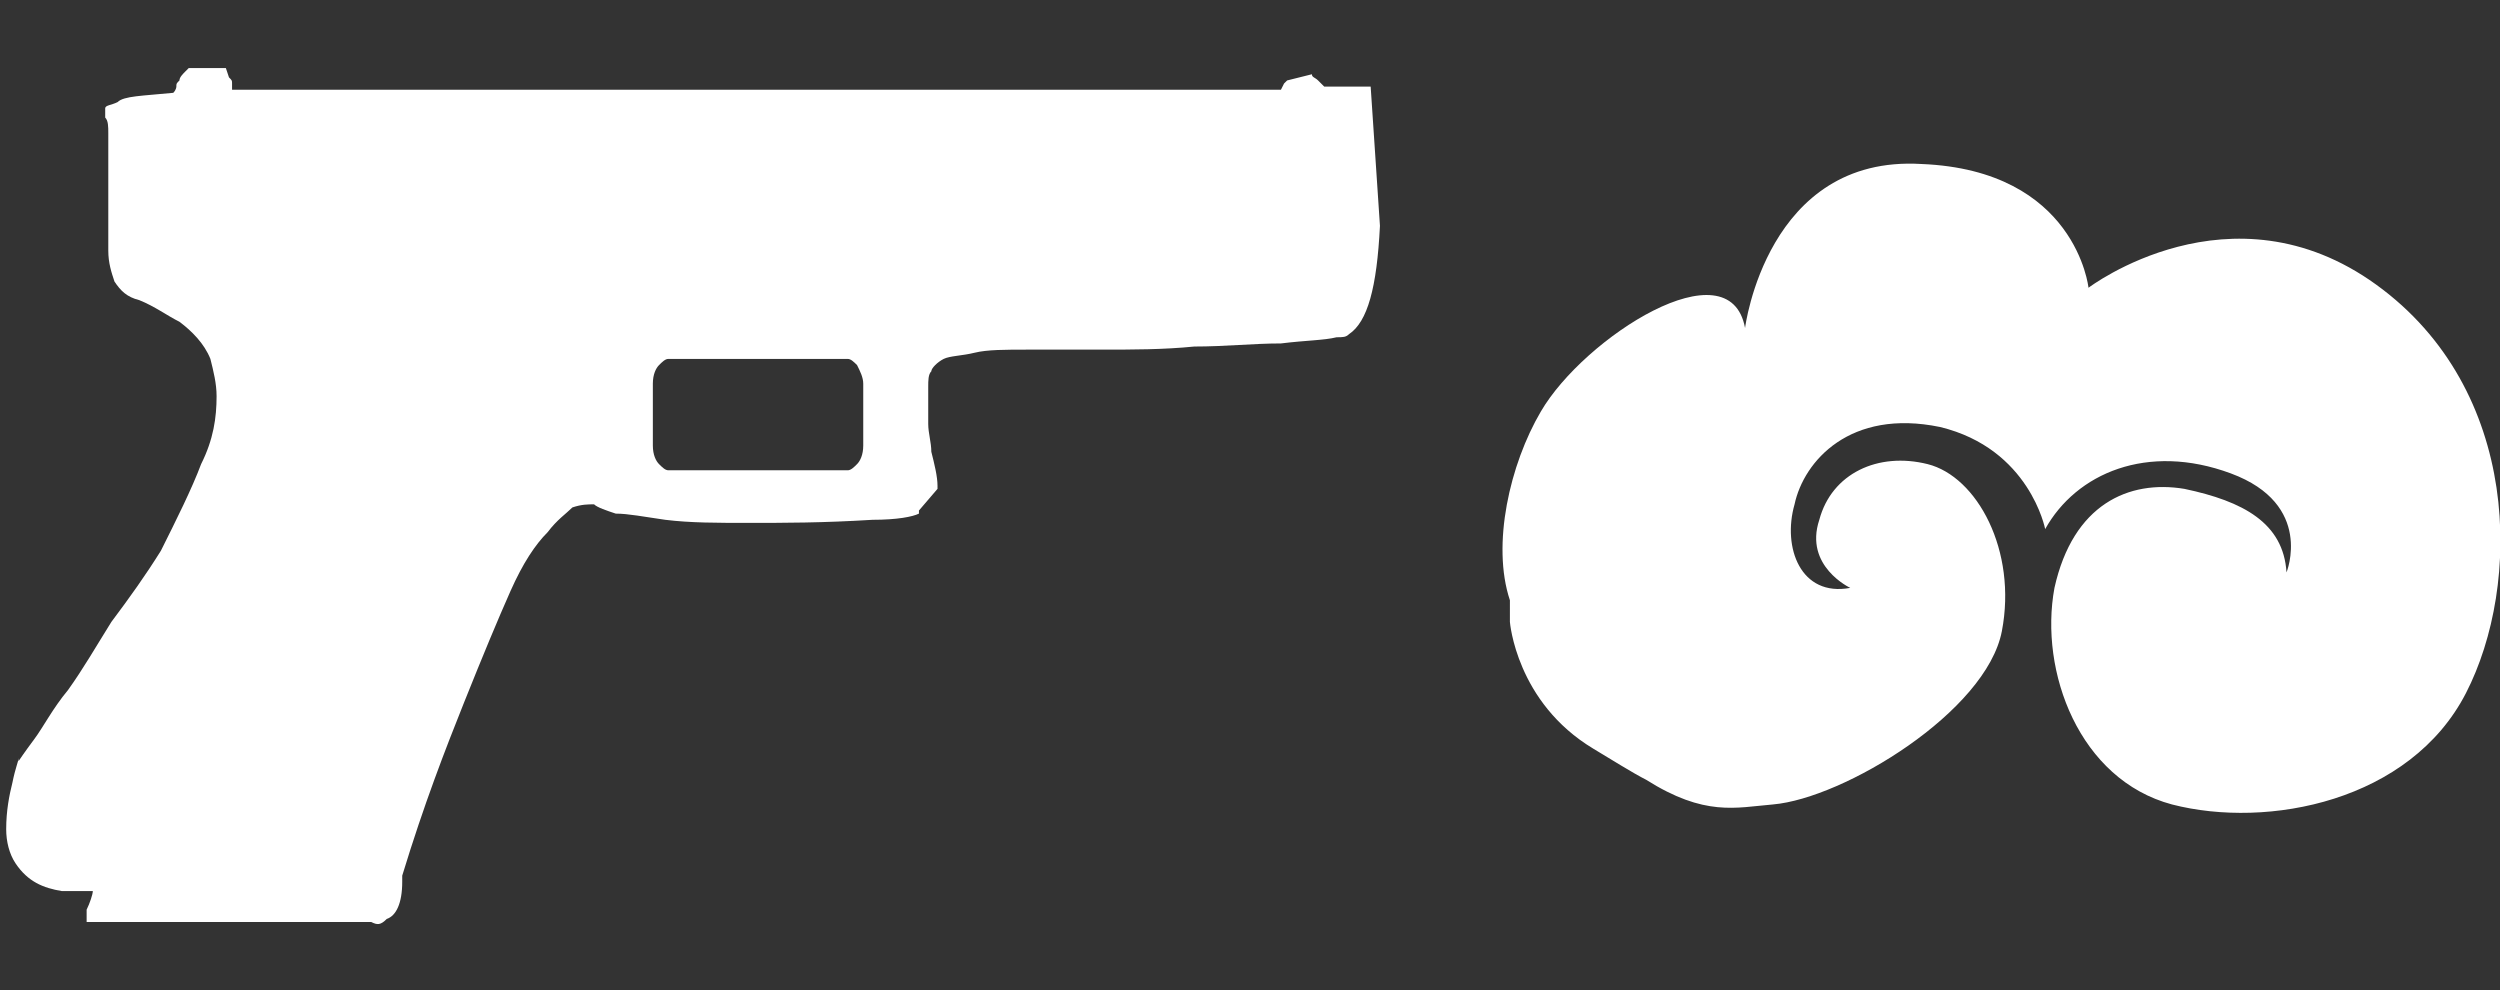<?xml version="1.0" encoding="utf-8"?>
<!-- Generator: Adobe Illustrator 21.0.2, SVG Export Plug-In . SVG Version: 6.00 Build 0)  -->
<svg version="1.1" id="Слой_1" xmlns="http://www.w3.org/2000/svg" xmlns:xlink="http://www.w3.org/1999/xlink" x="0px" y="0px"
	 width="80.8px" height="32px" viewBox="0 0 80.8 32" enable-background="new 0 0 80.8 32" xml:space="preserve">
<rect x="0" y="0" width="80.8" height="32" fill="#333333" stroke="none"/>
<g id="Selected_Items">
	<g>
		<g id="Selected_Items_12_">
			<path fill="#FFFFFF" d="M43.6,10.8c-0.1,0.1-0.2,0.1-0.4,0.1c-0.4,0.1-1,0.1-1.8,0.2c-0.9,0-1.8,0.1-2.8,0.1c-1,0.1-2,0.1-3,0.1
				c-1,0-1.8,0-2.4,0c-0.7,0-1.3,0-1.7,0.1c-0.4,0.1-0.8,0.1-1,0.2c-0.2,0.1-0.4,0.3-0.4,0.4c-0.1,0.1-0.1,0.3-0.1,0.5v0.3
				c0,0.2,0,0.5,0,0.9c0,0.3,0.1,0.6,0.1,0.9c0.1,0.4,0.2,0.8,0.2,1.1v0.1l-0.6,0.7v0.1c-0.2,0.1-0.7,0.2-1.5,0.2
				c-1.6,0.1-2.9,0.1-4,0.1c-1,0-1.9,0-2.7-0.1c-0.7-0.1-1.2-0.2-1.6-0.2c-0.3-0.1-0.6-0.2-0.7-0.3c-0.2,0-0.4,0-0.7,0.1
				c-0.2,0.2-0.5,0.4-0.8,0.8c-0.4,0.4-0.8,1-1.2,1.9c-0.4,0.9-0.9,2.1-1.5,3.6c-0.6,1.5-1.3,3.3-2,5.6L13,28.5
				c0,0.7-0.2,1.1-0.5,1.2c-0.2,0.2-0.3,0.2-0.5,0.1H2.8c0-0.1,0-0.3,0-0.4C2.9,29.2,3,28.9,3,28.8H2.3c-0.1,0-0.2,0-0.3,0
				c-0.6-0.1-1.1-0.3-1.5-0.9c-0.2-0.3-0.3-0.7-0.3-1.1c0-0.6,0.1-1.1,0.2-1.5c0.1-0.5,0.2-0.7,0.2-0.8v0.1c0,0,0.2-0.3,0.5-0.7
				c0.3-0.4,0.6-1,1.1-1.6c0.5-0.7,0.9-1.4,1.4-2.2c0.6-0.8,1.1-1.5,1.6-2.3c0.5-1,1-2,1.3-2.8C6.9,14.2,7,13.5,7,12.8
				c0-0.4-0.1-0.8-0.2-1.2c-0.2-0.5-0.6-0.9-1-1.2c-0.4-0.2-0.8-0.5-1.3-0.7C4.1,9.6,3.9,9.4,3.7,9.1c-0.1-0.3-0.2-0.6-0.2-1
				c0-0.1,0-0.3,0-0.4c0-0.1,0-0.2,0-0.3l0-0.1V5.2c0-0.4,0-0.7,0-0.9c0-0.2,0-0.4-0.1-0.5h0c0,0,0,0,0-0.1c0,0,0-0.1,0-0.1l0-0.1
				c0-0.1,0.2-0.1,0.4-0.2C4,3.1,4.6,3.1,5.6,3c0.1-0.1,0.1-0.2,0.1-0.2c0-0.1,0-0.1,0.1-0.2C5.8,2.5,5.9,2.4,6,2.3l0.1-0.1l1.2,0
				l0.1,0.3c0.1,0.1,0.1,0.1,0.1,0.2c0,0.1,0,0.2,0,0.2h33.9l0.1-0.2c0.1-0.1,0.1-0.1,0.1-0.1l0.8-0.2c0,0.1,0.1,0.1,0.2,0.2
				l0.2,0.2h1.5l0.3,4.5C44.5,9.3,44.2,10.4,43.6,10.8z M27.4,11.6h-5.8c-0.1,0-0.2,0.1-0.3,0.2c-0.1,0.1-0.2,0.3-0.2,0.6v2
				c0,0.3,0.1,0.5,0.2,0.6c0.1,0.1,0.2,0.2,0.3,0.2h5.8c0.1,0,0.2-0.1,0.3-0.2c0.1-0.1,0.2-0.3,0.2-0.6v-2c0-0.2-0.1-0.4-0.2-0.6
				C27.6,11.7,27.5,11.6,27.4,11.6z"/>
		</g>
	</g>
</g>
<g id="guides">
</g>
<path fill="#FFFFFF" d="M48.8,20.1c0,0,0.2,2.6,2.7,4.1c0.5,0.3,1.3,0.8,1.7,1c1.9,1.2,2.9,0.9,4.1,0.8c2.3-0.2,6.9-3,7.4-5.6
	c0.5-2.6-0.8-5-2.4-5.4c-1.6-0.4-3.1,0.3-3.5,1.8c-0.5,1.5,1,2.2,1,2.2c-1.6,0.3-2.2-1.3-1.8-2.7c0.3-1.4,1.8-3.1,4.7-2.5
	c2.9,0.7,3.4,3.3,3.4,3.3c1-1.8,3.3-2.8,6-1.8s1.8,3.2,1.8,3.2c-0.1-1.6-1.4-2.3-3.3-2.7c-1.8-0.3-3.6,0.5-4.2,3.2
	c-0.5,2.7,0.8,6.2,3.8,7c3.1,0.8,7.7-0.1,9.5-3.6c1.8-3.5,1.8-9.8-2.9-13.2s-9.3,0.1-9.3,0.1s-0.4-3.8-5.4-4c-5-0.3-5.7,5.3-5.7,5.3
	c-0.5-2.7-5.2,0.3-6.6,2.7c-1,1.7-1.6,4.3-1,6.1C48.8,19.6,48.8,20,48.8,20.1z"/>
</svg>
